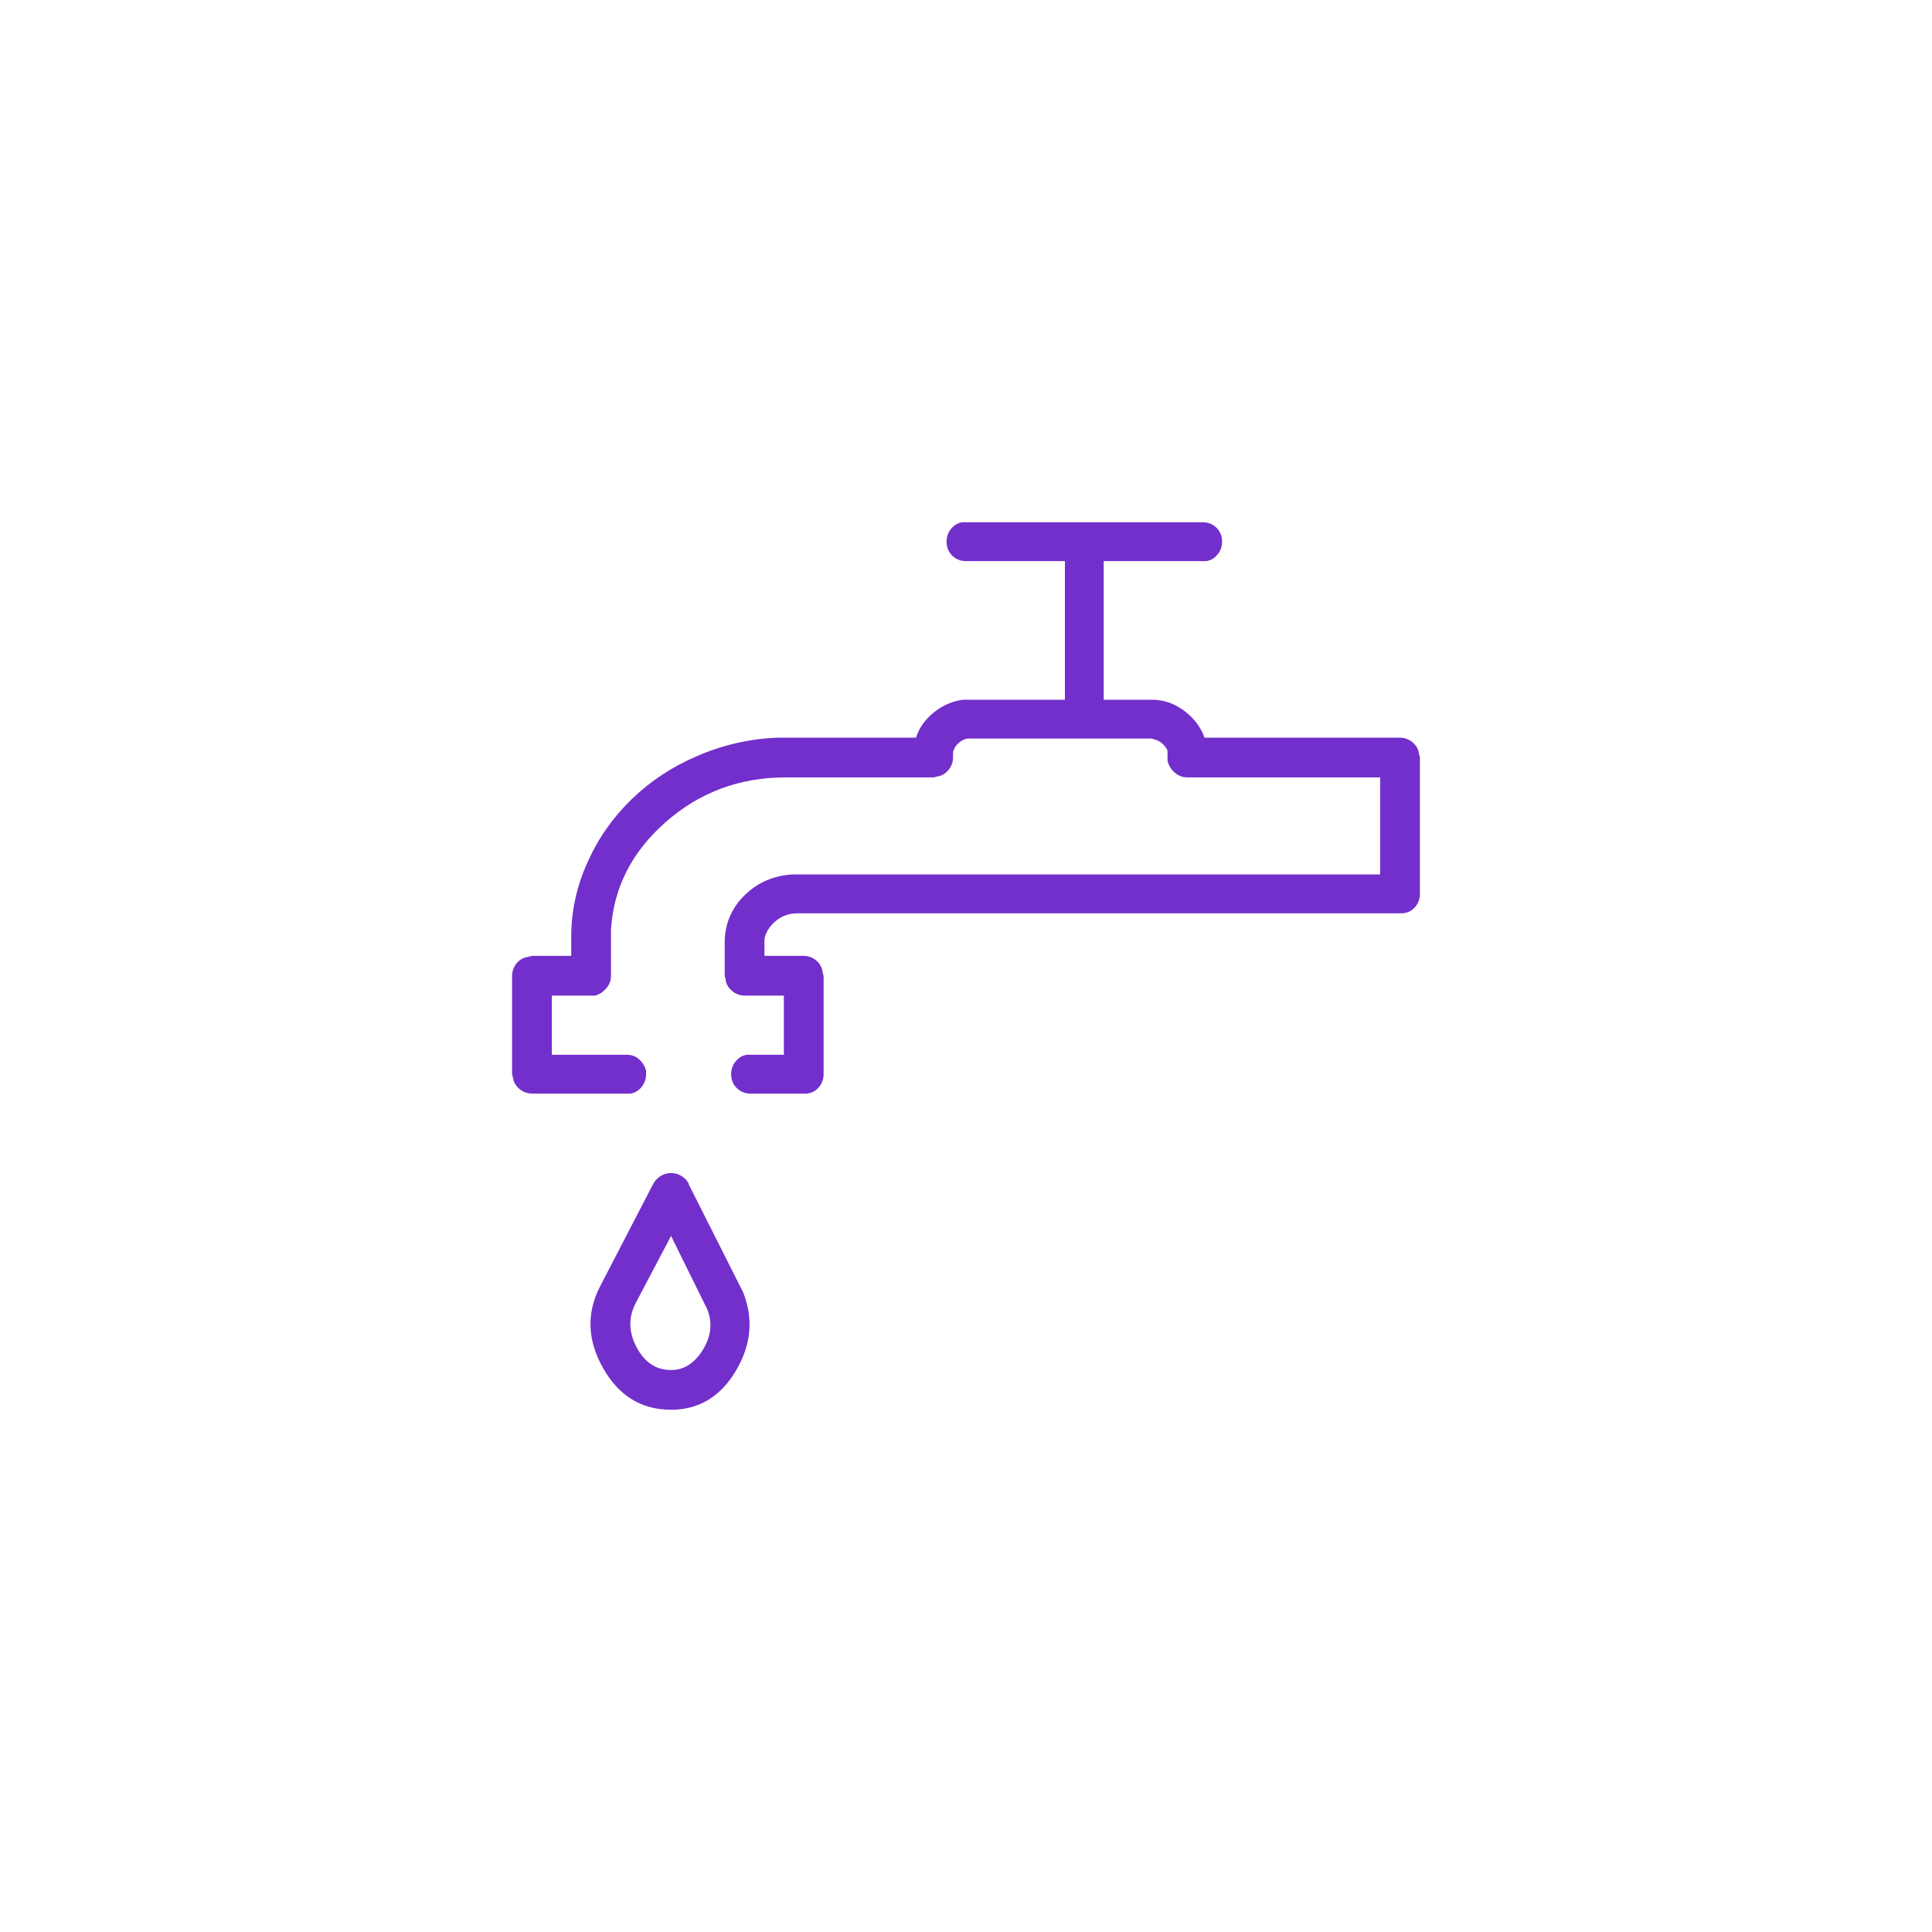 <svg width="50" height="50" viewBox="0 0 50 50" fill="none" xmlns="http://www.w3.org/2000/svg">
<path d="M16.913 30.623C16.96 30.543 17.024 30.479 17.104 30.431C17.184 30.383 17.271 30.359 17.367 30.359C17.463 30.359 17.551 30.383 17.63 30.431C17.71 30.479 17.774 30.543 17.822 30.623V30.646L19.233 33.446C19.505 34.132 19.441 34.81 19.042 35.48C18.643 36.149 18.085 36.484 17.367 36.484C16.602 36.484 16.015 36.126 15.609 35.408C15.202 34.69 15.174 33.988 15.525 33.302L16.913 30.623ZM17.367 31.986L16.434 33.757C16.259 34.124 16.275 34.498 16.482 34.881C16.689 35.264 16.984 35.456 17.367 35.456C17.702 35.456 17.977 35.28 18.193 34.929C18.408 34.578 18.444 34.227 18.3 33.877L17.367 31.986ZM31.125 13.516C31.268 13.516 31.388 13.563 31.483 13.659C31.579 13.755 31.627 13.874 31.627 14.018C31.627 14.146 31.587 14.257 31.507 14.353C31.428 14.449 31.332 14.505 31.22 14.521H31.125H28.564V18.109H29.809C30.096 18.109 30.359 18.193 30.598 18.361C30.837 18.528 31.013 18.731 31.125 18.971L31.172 19.09H36.221C36.348 19.09 36.46 19.13 36.556 19.21C36.651 19.29 36.707 19.385 36.723 19.497V19.521L36.747 19.593V23.134C36.747 23.261 36.707 23.373 36.627 23.469C36.548 23.564 36.444 23.62 36.316 23.636H36.221H20.645C20.422 23.636 20.23 23.704 20.071 23.84C19.911 23.975 19.816 24.131 19.784 24.306V24.402V24.737H20.789C20.916 24.737 21.028 24.777 21.123 24.856C21.219 24.936 21.275 25.04 21.291 25.168L21.315 25.263V27.799C21.315 27.927 21.275 28.039 21.195 28.134C21.116 28.23 21.012 28.286 20.884 28.302H20.789H19.425C19.281 28.302 19.162 28.254 19.066 28.158C18.97 28.062 18.922 27.943 18.922 27.799C18.922 27.672 18.962 27.56 19.042 27.464C19.122 27.369 19.217 27.313 19.329 27.297H19.425H20.286V25.766H19.281C19.154 25.766 19.042 25.726 18.946 25.646C18.851 25.566 18.795 25.471 18.779 25.359V25.335L18.755 25.263V24.402C18.755 23.923 18.922 23.517 19.257 23.182C19.592 22.847 20.007 22.663 20.502 22.631H20.645H35.718V20.119H30.718C30.606 20.119 30.502 20.079 30.407 20C30.311 19.92 30.247 19.816 30.215 19.689V19.593V19.449C30.215 19.401 30.179 19.342 30.108 19.27C30.036 19.198 29.96 19.154 29.88 19.138L29.809 19.114H25.071C24.991 19.114 24.912 19.146 24.832 19.21C24.752 19.274 24.704 19.338 24.689 19.401L24.665 19.449V19.593C24.665 19.72 24.625 19.832 24.545 19.928C24.465 20.023 24.369 20.079 24.258 20.095L24.162 20.119H20.334C19.138 20.119 18.101 20.506 17.224 21.279C16.346 22.053 15.876 22.982 15.812 24.067V24.258V25.263C15.812 25.375 15.772 25.479 15.692 25.574C15.613 25.67 15.517 25.734 15.405 25.766H15.381H15.31H14.281V27.297H16.219C16.346 27.297 16.454 27.337 16.542 27.416C16.63 27.496 16.689 27.592 16.721 27.704V27.799C16.721 27.927 16.681 28.039 16.602 28.134C16.522 28.23 16.426 28.286 16.314 28.302H16.219H13.778C13.651 28.302 13.539 28.262 13.443 28.182C13.348 28.102 13.292 28.007 13.276 27.895L13.252 27.799V25.263C13.252 25.136 13.292 25.024 13.372 24.928C13.451 24.832 13.555 24.777 13.683 24.761L13.778 24.737H14.783V24.258C14.783 23.572 14.927 22.919 15.214 22.296C15.485 21.69 15.864 21.152 16.35 20.681C16.837 20.211 17.399 19.84 18.037 19.569C18.691 19.282 19.385 19.122 20.119 19.09H20.334H23.707C23.787 18.835 23.943 18.616 24.174 18.432C24.405 18.249 24.657 18.141 24.928 18.109H25.071H27.56V14.521H25C24.856 14.521 24.736 14.473 24.641 14.377C24.545 14.281 24.497 14.162 24.497 14.018C24.497 13.89 24.537 13.779 24.617 13.683C24.697 13.587 24.792 13.532 24.904 13.516H25H31.125Z" fill="#732FCB"/>
</svg>
